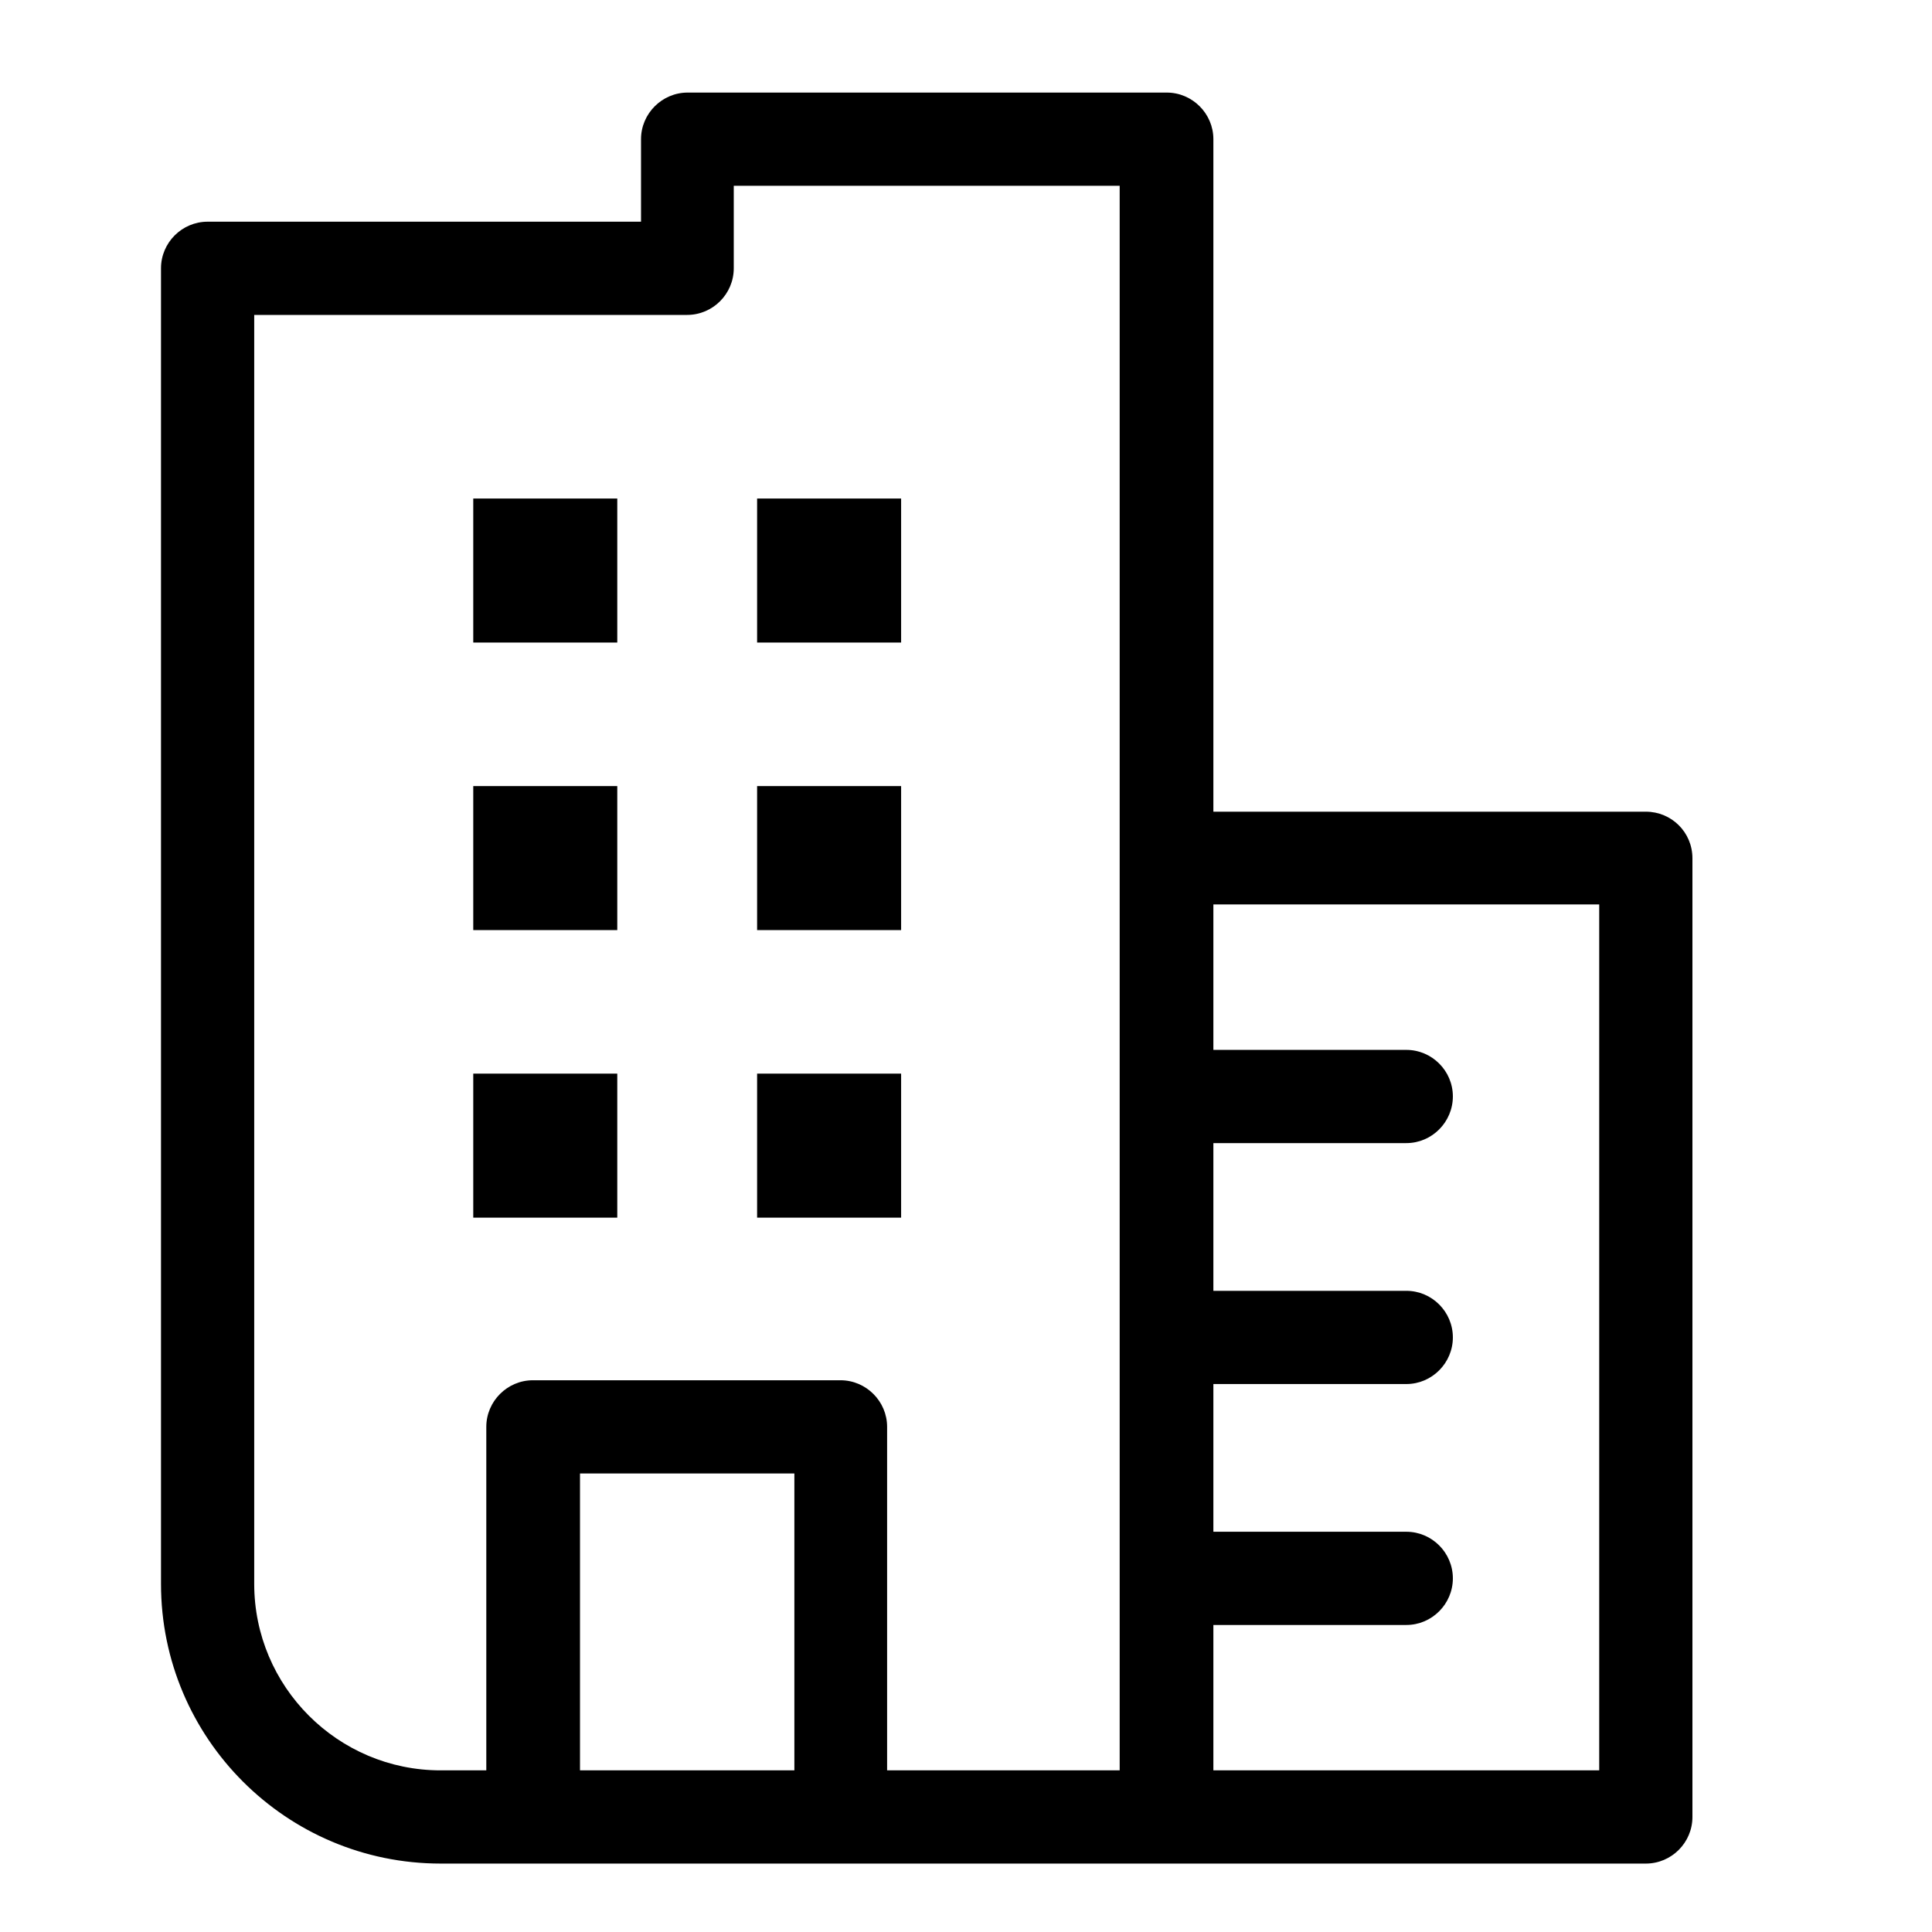 <svg width="24" height="24" viewBox="0 0 24 24" fill="none" xmlns="http://www.w3.org/2000/svg">
<path d="M7.668 6.193H5.879V7.982H7.668V6.193Z" fill="currentColor"/>
<path d="M11.194 6.193H9.405V7.982H11.194V6.193Z" fill="currentColor"/>
<path d="M7.668 9.765H5.879V11.554H7.668V9.765Z" fill="currentColor"/>
<path d="M11.194 9.765H9.405V11.554H11.194V9.765Z" fill="currentColor"/>
<path d="M7.668 13.337H5.879V15.126H7.668V13.337Z" fill="currentColor"/>
<path d="M11.194 13.337H9.405V15.126H11.194V13.337Z" fill="currentColor"/>
<path d="M20.445 10.083H15.073V1.729C15.073 1.411 14.812 1.15 14.494 1.15H8.542C8.224 1.15 7.963 1.411 7.963 1.729V2.754H2.579C2.261 2.754 2 3.014 2 3.333V19.676C2 21.593 3.557 23.15 5.474 23.15H6.626H10.447H14.494H20.445C20.764 23.15 21.024 22.89 21.024 22.571V10.662C21.024 10.338 20.764 10.083 20.445 10.083ZM3.158 19.676V3.912H8.536C8.855 3.912 9.115 3.651 9.115 3.333V2.308H13.909V21.992H11.02V17.725C11.02 17.407 10.759 17.146 10.441 17.146H6.62C6.302 17.146 6.041 17.407 6.041 17.725V21.992H5.474C4.194 21.992 3.158 20.95 3.158 19.676ZM7.205 21.992V18.304H9.868V21.992H7.205ZM19.866 21.992H15.073V20.186H17.47C17.788 20.186 18.048 19.925 18.048 19.607C18.048 19.288 17.788 19.028 17.47 19.028H15.073V17.193H17.47C17.788 17.193 18.048 16.932 18.048 16.614C18.048 16.295 17.788 16.035 17.47 16.035H15.073V14.2H17.47C17.788 14.2 18.048 13.939 18.048 13.62C18.048 13.302 17.788 13.042 17.47 13.042H15.073V11.235H19.866V21.992Z" fill="currentColor"/>
</svg>
